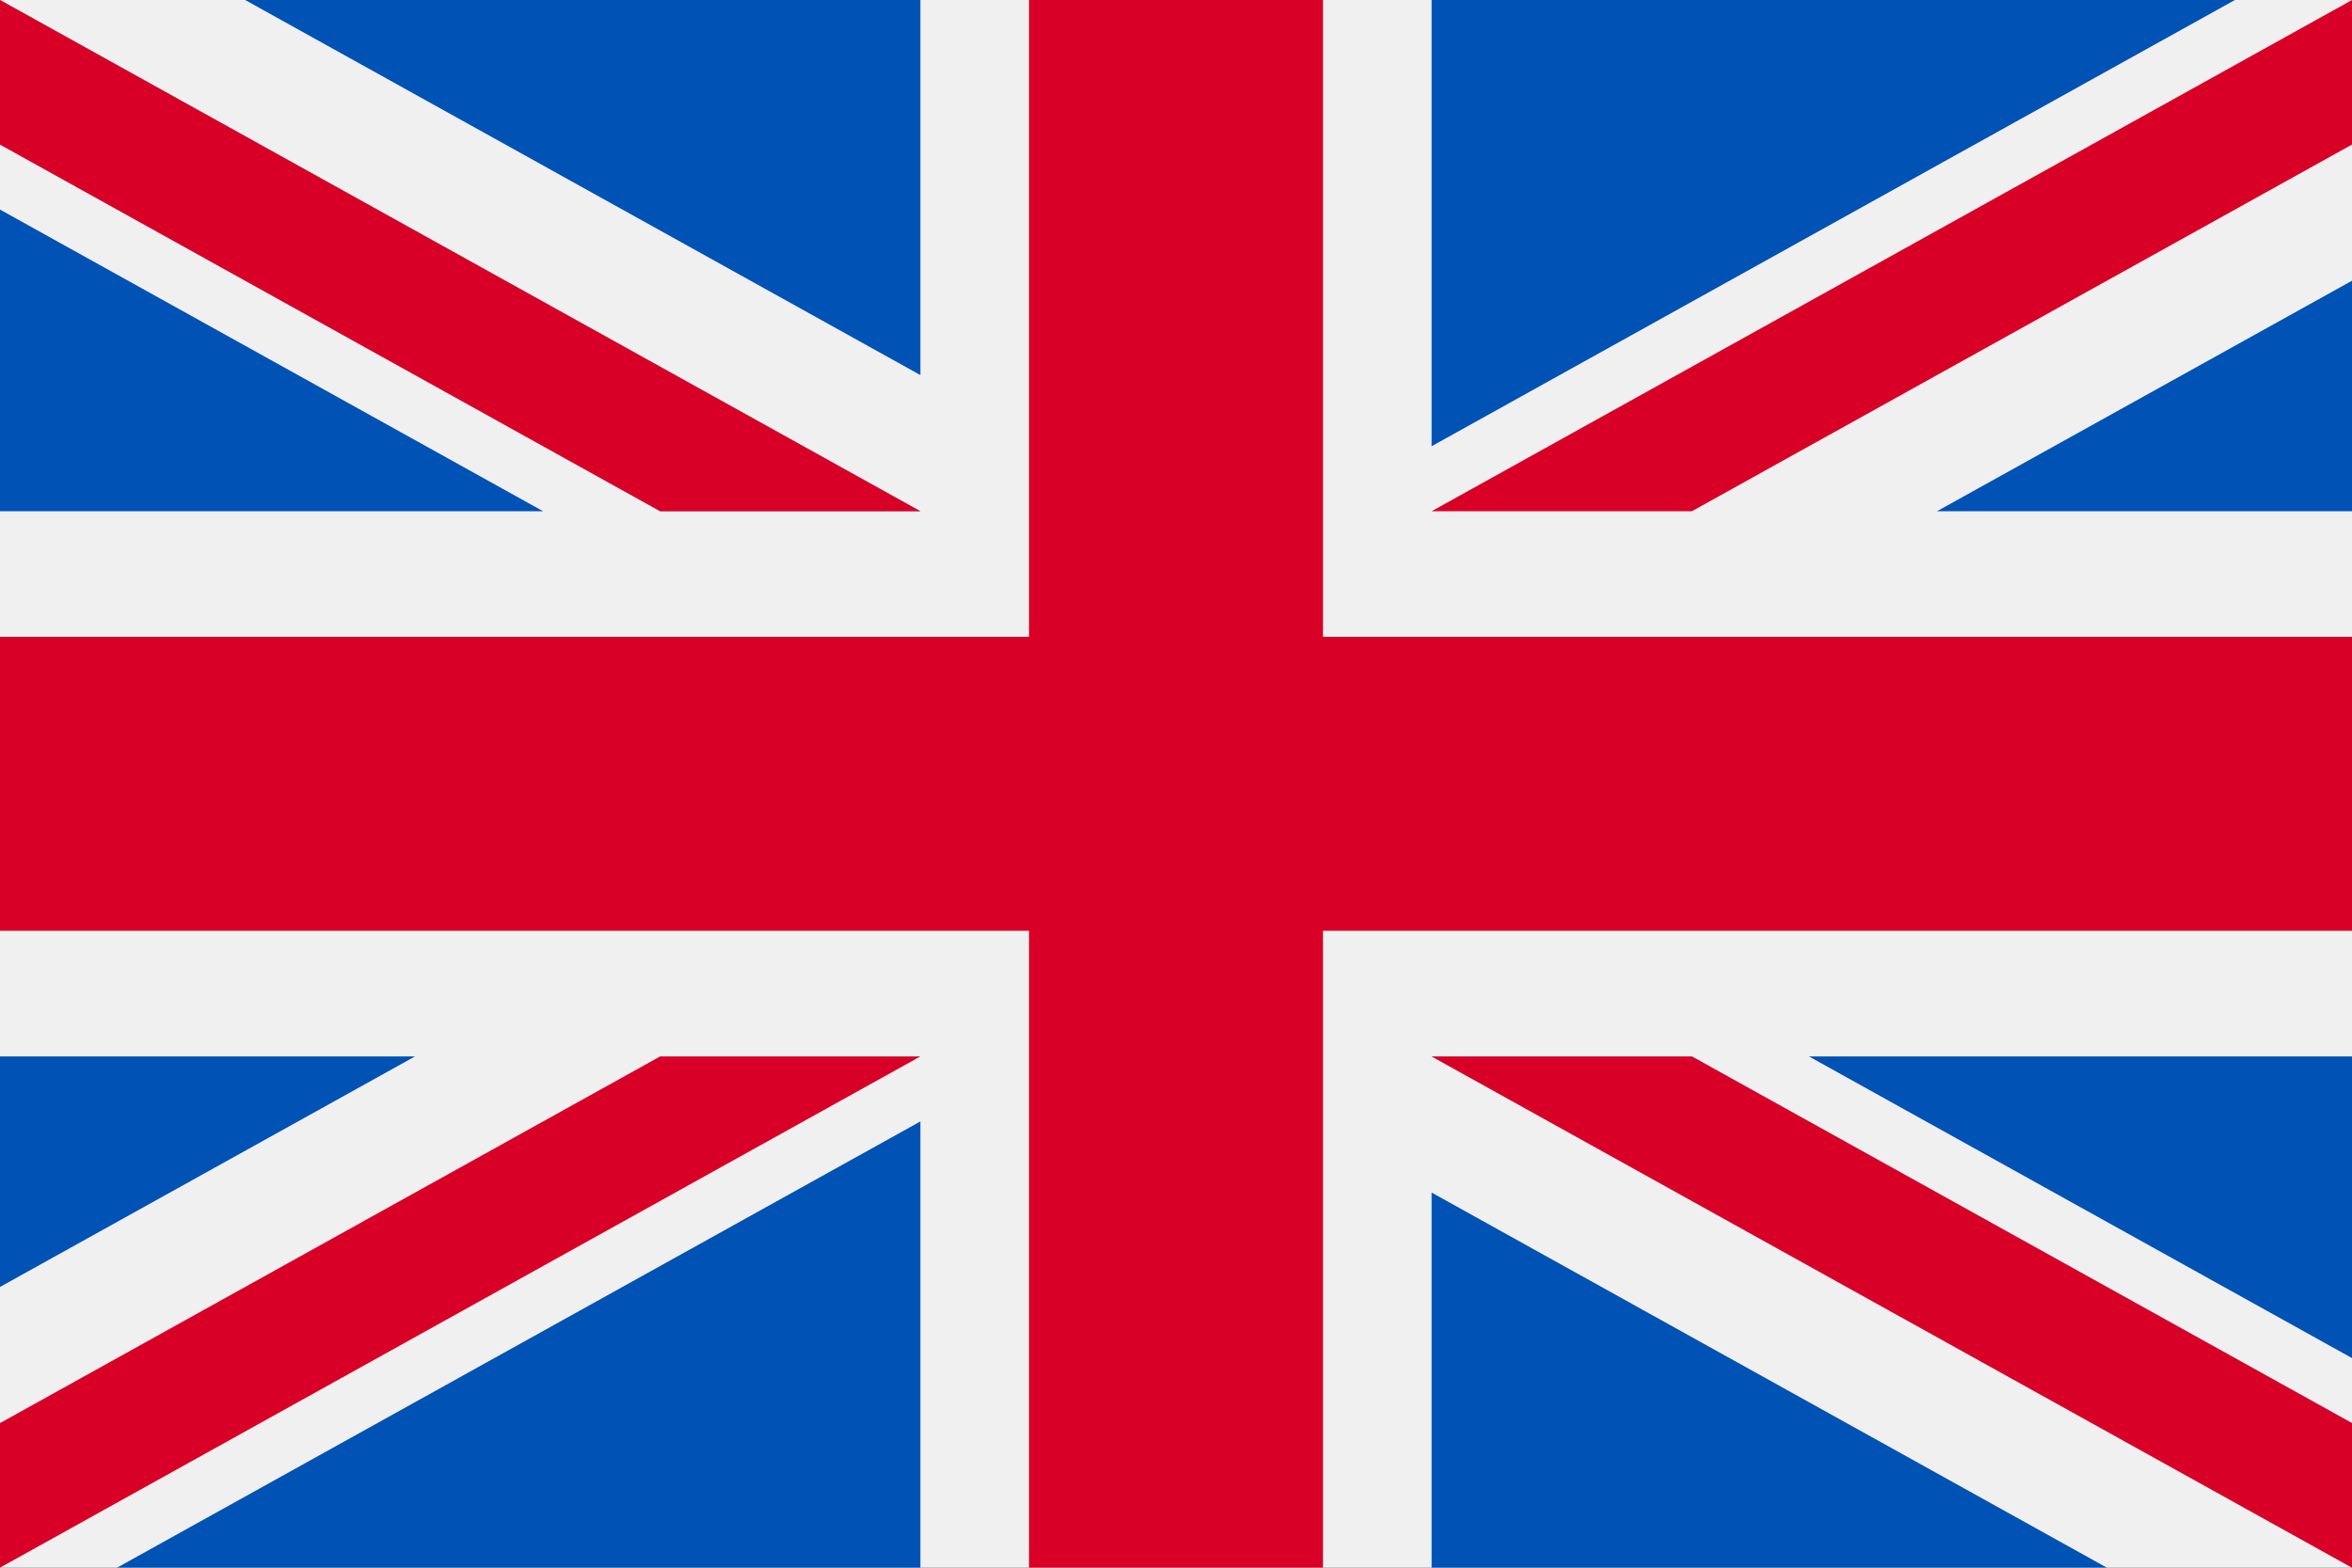 <svg xmlns="http://www.w3.org/2000/svg" viewBox="0 0 900 600">
  <rect x="0" y="0" width="900" height="600" fill="#333333" stroke="none"/>
  <g id="united-kingdom-flag" transform="translate(0 -85.33)">
    <rect id="Rectangle_16" data-name="Rectangle 16" width="900" height="599.995" transform="translate(0 85.335)" fill="#f0f0f0"/>
    <path id="Path_34" data-name="Path 34" d="M506.25,85.33H393.75V329.074H0v112.5H393.75V685.316h112.5V441.572H900v-112.5H506.25Z" transform="translate(0 0)" fill="#d80027"/>
    <g id="Group_30" data-name="Group 30" transform="translate(547.809 489.655)">
      <path id="Path_35" data-name="Path 35" d="M393.785,315.358,601.594,430.809V315.358Z" transform="translate(-249.404 -315.358)" fill="#0052b4"/>
      <path id="Path_36" data-name="Path 36" d="M311.652,315.358l352.19,195.661V455.691l-252.6-140.333Z" transform="translate(-311.652 -315.358)" fill="#0052b4"/>
      <path id="Path_37" data-name="Path 37" d="M570.031,488.555,311.652,345V488.555Z" transform="translate(-311.652 -292.894)" fill="#0052b4"/>
    </g>
    <path id="Path_38" data-name="Path 38" d="M311.652,315.358l352.19,195.661V455.691l-252.6-140.333Z" transform="translate(236.157 174.297)" fill="#f0f0f0"/>
    <path id="Path_39" data-name="Path 39" d="M311.652,315.358l352.19,195.661V455.691l-252.6-140.333Z" transform="translate(236.157 174.297)" fill="#d80027"/>
    <g id="Group_31" data-name="Group 31" transform="translate(0 489.652)">
      <path id="Path_40" data-name="Path 40" d="M158.81,315.356,0,403.585V315.356Z" transform="translate(0 -315.356)" fill="#0052b4"/>
      <path id="Path_41" data-name="Path 41" d="M332.871,329.51V500.291H25.491Z" transform="translate(19.319 -304.629)" fill="#0052b4"/>
    </g>
    <path id="Path_42" data-name="Path 42" d="M252.6,315.358,0,455.691v55.328H0L352.191,315.358Z" transform="translate(0 174.297)" fill="#d80027"/>
    <g id="Group_32" data-name="Group 32" transform="translate(0 85.33)">
      <path id="Path_43" data-name="Path 43" d="M207.809,246.409,0,130.958V246.409Z" transform="translate(0 -50.749)" fill="#0052b4"/>
      <path id="Path_44" data-name="Path 44" d="M352.191,280.991,0,85.33v55.328L252.6,280.991Z" transform="translate(0 -85.33)" fill="#0052b4"/>
      <path id="Path_45" data-name="Path 45" d="M53.366,85.33,311.745,228.887V85.33Z" transform="translate(40.446 -85.33)" fill="#0052b4"/>
    </g>
    <path id="Path_46" data-name="Path 46" d="M352.191,280.991,0,85.33v55.328L252.6,280.991Z" transform="translate(0 0)" fill="#f0f0f0"/>
    <path id="Path_47" data-name="Path 47" d="M352.191,280.991,0,85.33v55.328L252.6,280.991Z" transform="translate(0 0)" fill="#d80027"/>
    <g id="Group_33" data-name="Group 33" transform="translate(547.809 85.332)">
      <path id="Path_48" data-name="Path 48" d="M421.659,234.675l158.81-88.229v88.229Z" transform="translate(-228.278 -39.012)" fill="#0052b4"/>
      <path id="Path_49" data-name="Path 49" d="M311.652,256.112V85.331h307.38Z" transform="translate(-311.652 -85.331)" fill="#0052b4"/>
    </g>
    <path id="Path_50" data-name="Path 50" d="M411.245,280.991l252.6-140.333V85.33h0L311.652,280.991Z" transform="translate(236.157 0)" fill="#d80027"/>
  </g>
</svg>
